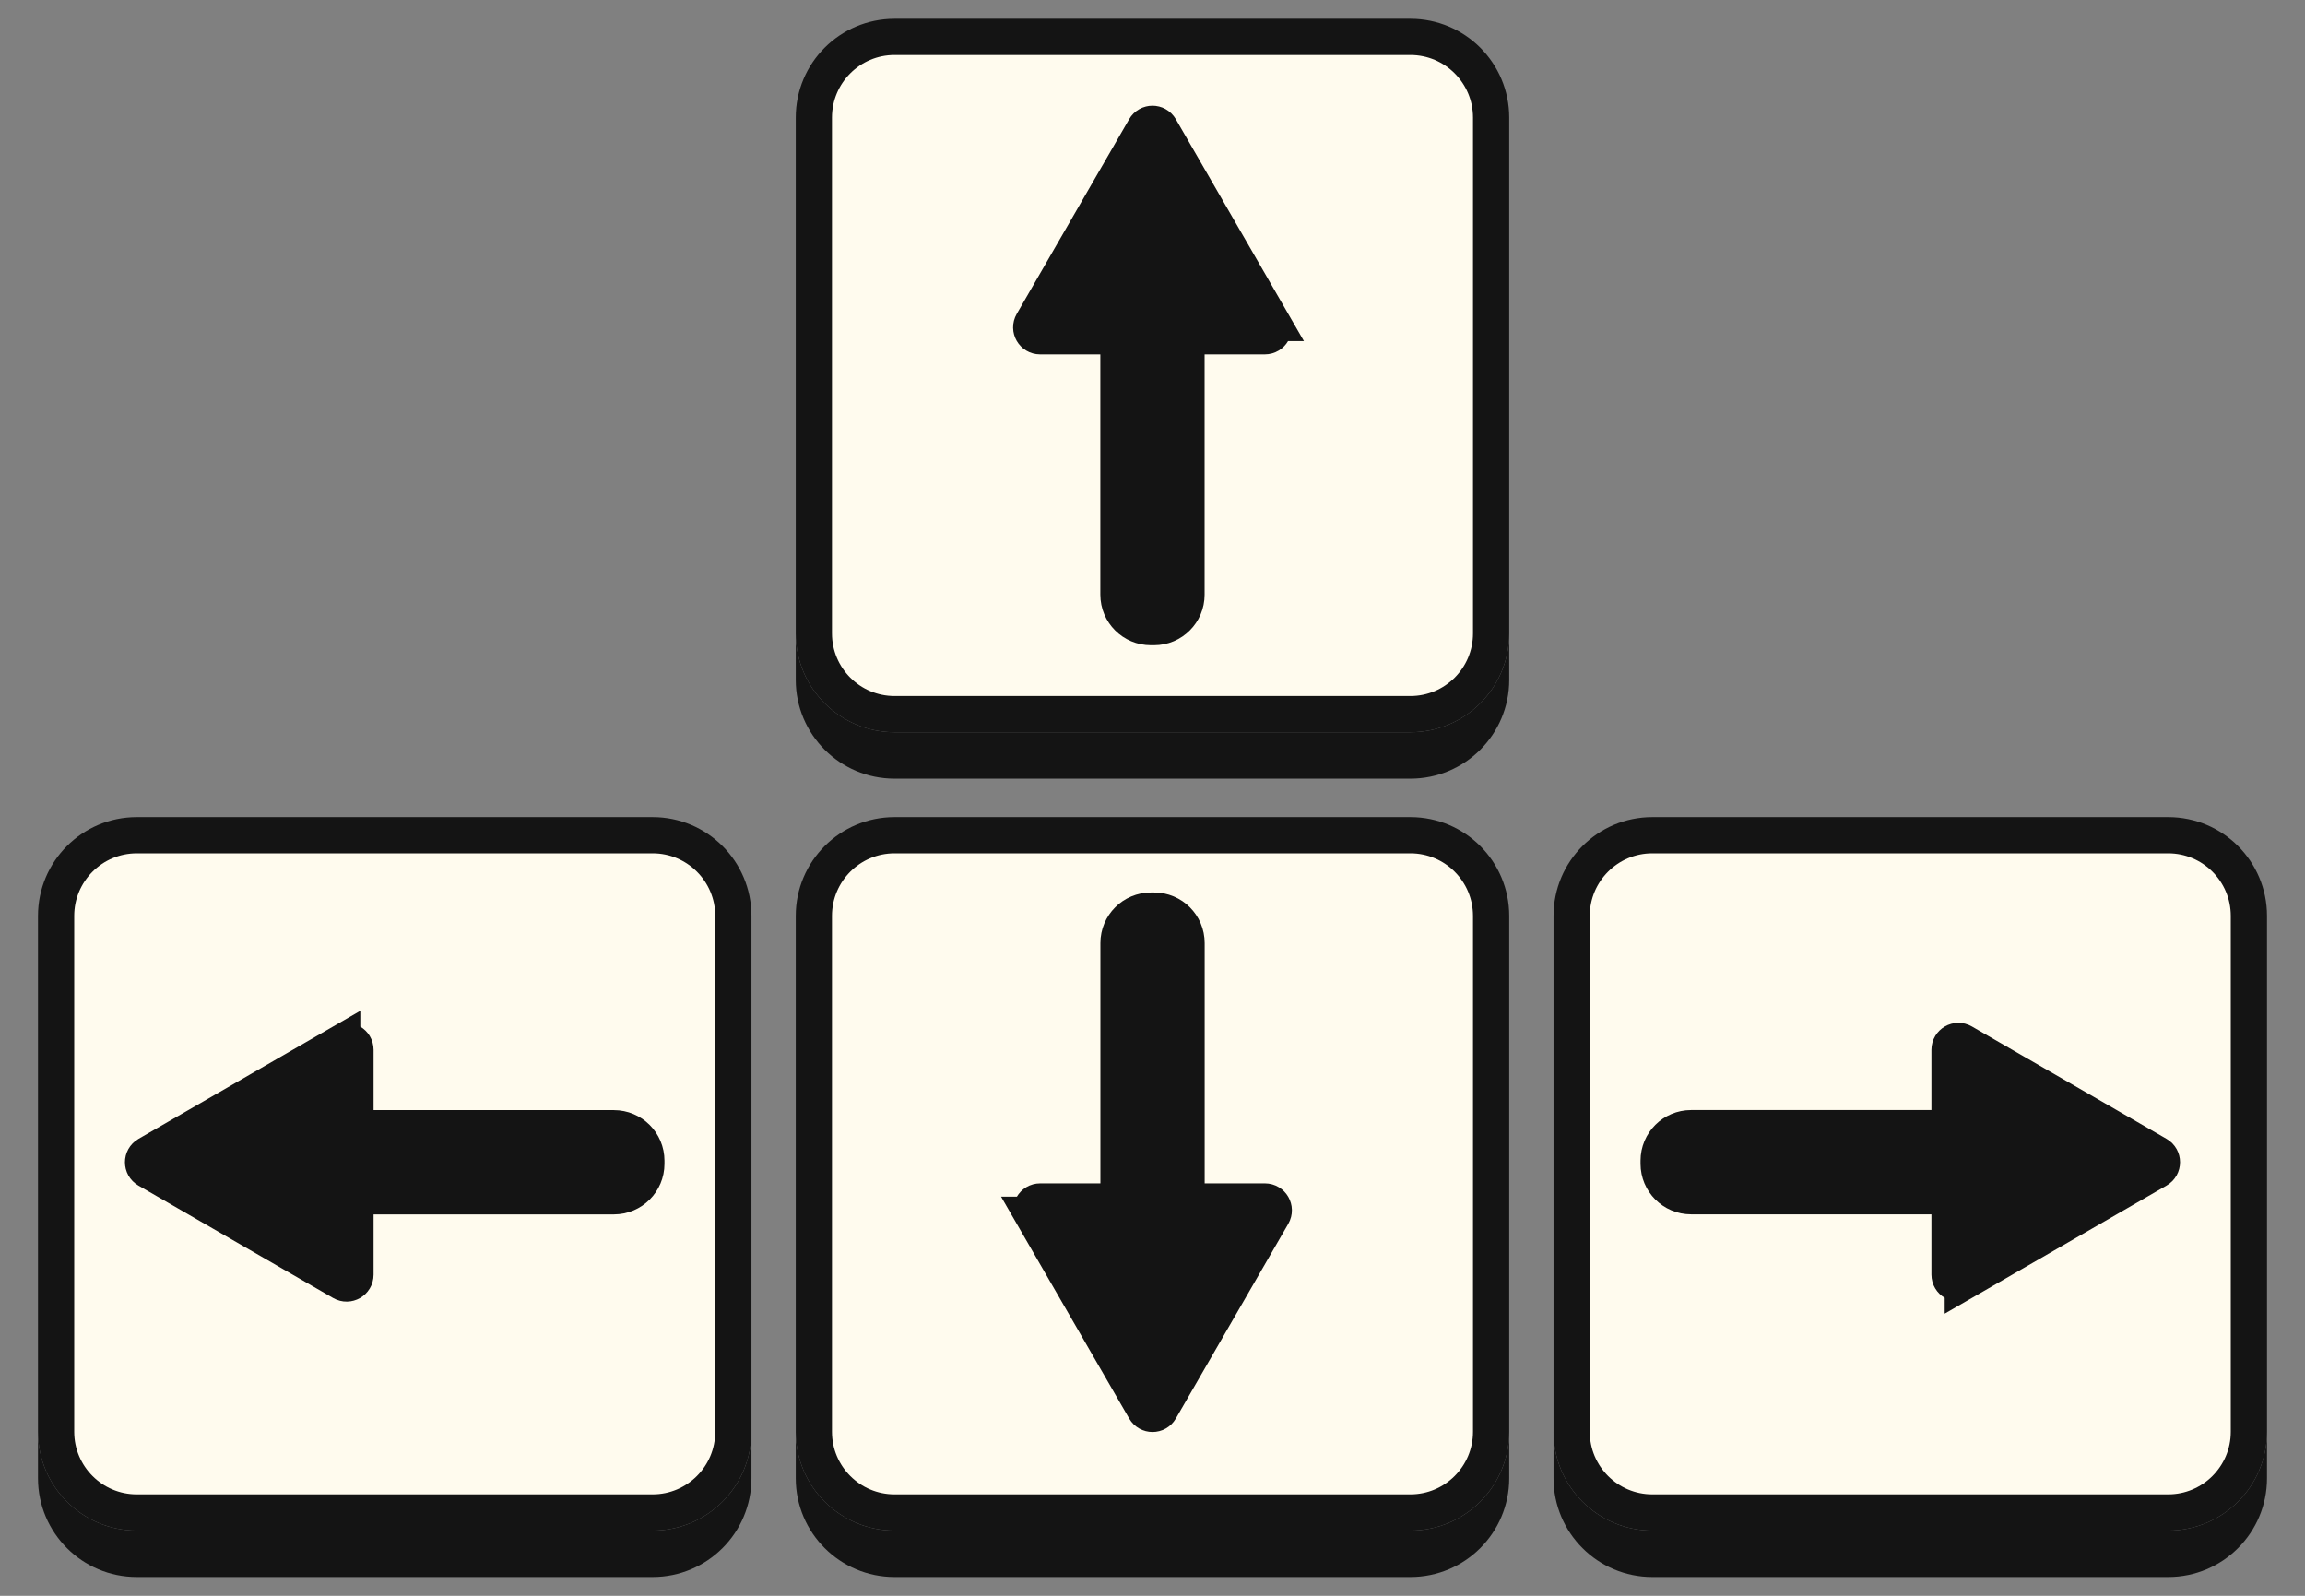 <?xml version="1.0" encoding="UTF-8"?>
<svg id="Layer_1" xmlns="http://www.w3.org/2000/svg" version="1.1" viewBox="0 0 700 484.62">
  <rect x="0" y="0" width="700" height="484.62" fill="#808080" stroke="none"/>
  <!-- Generator: Adobe Illustrator 29.5.0, SVG Export Plug-In . SVG Version: 2.1.0 Build 137)  -->
  <defs>
    <style>
      .st0, .st1 {
        fill: #141414;
      }

      .st1 {
        stroke: #141414;
        stroke-miterlimit: 10;
        stroke-width: 11px;
      }

      .st2 {
        fill: #fffbee;
      }
    </style>
  </defs>
  <g>
    <g>
      <g>
        <path class="st0" d="M271.67,230.97c-7.23,0-13.74-3.15-18.23-8.15,5.33,3.21,11.57,5.05,18.23,5.05h156.67c6.66,0,12.9-1.84,18.23-5.05-4.49,5-11,8.15-18.23,8.15h-156.67Z"/>
        <path class="st0" d="M458.33,192.37c0,16.57-13.43,30-30,30h-156.67c-16.57,0-30-13.43-30-30v14.1c0,16.57,13.43,30,30,30h156.67c16.57,0,30-13.43,30-30v-14.1h0Z"/>
      </g>
      <g>
        <rect class="st2" x="247.17" y="11.2" width="205.67" height="205.67" rx="24.5" ry="24.5"/>
        <path class="st0" d="M428.33,16.7c10.48,0,19,8.52,19,19v156.67c0,10.48-8.52,19-19,19h-156.67c-10.48,0-19-8.52-19-19V35.7c0-10.48,8.52-19,19-19h156.67M428.33,5.7h-156.67c-16.57,0-30,13.43-30,30v156.67c0,16.57,13.43,30,30,30h156.67c16.57,0,30-13.43,30-30V35.7c0-16.57-13.43-30-30-30h0Z"/>
      </g>
    </g>
    <path class="st1" d="M386.46,98.08l-34.14-59.13c-1.03-1.79-3.62-1.79-4.65,0l-34.14,59.13c-1.03,1.79.26,4.03,2.33,4.03h23.8v78.49c0,5.44,4.41,9.85,9.85,9.85h.96c5.44,0,9.85-4.41,9.85-9.85v-78.49h23.8c2.07,0,3.36-2.24,2.33-4.03Z"/>
  </g>
  <g>
    <g>
      <g>
        <path class="st0" d="M271.67,473.41c-7.23,0-13.74-3.15-18.23-8.15,5.33,3.21,11.57,5.05,18.23,5.05h156.67c6.66,0,12.9-1.84,18.23-5.05-4.49,5-11,8.15-18.23,8.15h-156.67Z"/>
        <path class="st0" d="M458.33,434.81c0,16.57-13.43,30-30,30h-156.67c-16.57,0-30-13.43-30-30v14.1c0,16.57,13.43,30,30,30h156.67c16.57,0,30-13.43,30-30v-14.1h0Z"/>
      </g>
      <g>
        <rect class="st2" x="247.17" y="253.64" width="205.67" height="205.67" rx="24.5" ry="24.5"/>
        <path class="st0" d="M428.33,259.14c10.48,0,19,8.52,19,19v156.67c0,10.48-8.52,19-19,19h-156.67c-10.48,0-19-8.52-19-19v-156.67c0-10.48,8.52-19,19-19h156.67M428.33,248.14h-156.67c-16.57,0-30,13.43-30,30v156.67c0,16.57,13.43,30,30,30h156.67c16.57,0,30-13.43,30-30v-156.67c0-16.57-13.43-30-30-30h0Z"/>
      </g>
    </g>
    <path class="st1" d="M313.54,368.9l34.14,59.13c1.03,1.79,3.62,1.79,4.65,0l34.14-59.13c1.03-1.79-.26-4.03-2.33-4.03h-23.8v-78.49c0-5.44-4.41-9.85-9.85-9.85h-.96c-5.44,0-9.85,4.41-9.85,9.85v78.49h-23.8c-2.07,0-3.36,2.24-2.33,4.03Z"/>
  </g>
  <g>
    <g>
      <g>
        <path class="st0" d="M41.54,473.41c-7.23,0-13.74-3.15-18.23-8.15,5.33,3.21,11.57,5.05,18.23,5.05h156.67c6.66,0,12.9-1.84,18.23-5.05-4.49,5-11,8.15-18.23,8.15H41.54Z"/>
        <path class="st0" d="M228.21,434.81c0,16.57-13.43,30-30,30H41.54c-16.57,0-30-13.43-30-30v14.1c0,16.57,13.43,30,30,30h156.67c16.57,0,30-13.43,30-30v-14.1h0Z"/>
      </g>
      <g>
        <rect class="st2" x="17.04" y="253.64" width="205.67" height="205.67" rx="24.5" ry="24.5"/>
        <path class="st0" d="M198.21,259.14c10.48,0,19,8.52,19,19v156.67c0,10.48-8.52,19-19,19H41.54c-10.48,0-19-8.52-19-19v-156.67c0-10.48,8.52-19,19-19h156.67M198.21,248.14H41.54c-16.57,0-30,13.43-30,30v156.67c0,16.57,13.43,30,30,30h156.67c16.57,0,30-13.43,30-30v-156.67c0-16.57-13.43-30-30-30h0Z"/>
      </g>
    </g>
    <path class="st1" d="M103.92,316.49l-59.13,34.14c-1.79,1.03-1.79,3.62,0,4.65l59.13,34.14c1.79,1.03,4.03-.26,4.03-2.33v-23.8h78.49c5.44,0,9.85-4.41,9.85-9.85v-.96c0-5.44-4.41-9.85-9.85-9.85h-78.49v-23.8c0-2.07-2.24-3.36-4.03-2.33Z"/>
  </g>
  <g>
    <g>
      <g>
        <path class="st0" d="M501.8,473.41c-7.23,0-13.74-3.15-18.23-8.15,5.33,3.21,11.57,5.05,18.23,5.05h156.67c6.66,0,12.9-1.84,18.23-5.05-4.49,5-11,8.15-18.23,8.15h-156.67Z"/>
        <path class="st0" d="M688.46,434.81c0,16.57-13.43,30-30,30h-156.67c-16.57,0-30-13.43-30-30v14.1c0,16.57,13.43,30,30,30h156.67c16.57,0,30-13.43,30-30v-14.1h0Z"/>
      </g>
      <g>
        <rect class="st2" x="477.3" y="253.64" width="205.67" height="205.67" rx="24.5" ry="24.5"/>
        <path class="st0" d="M658.46,259.14c10.48,0,19,8.52,19,19v156.67c0,10.48-8.52,19-19,19h-156.67c-10.48,0-19-8.52-19-19v-156.67c0-10.48,8.52-19,19-19h156.67M658.46,248.14h-156.67c-16.57,0-30,13.43-30,30v156.67c0,16.57,13.43,30,30,30h156.67c16.57,0,30-13.43,30-30v-156.67c0-16.57-13.43-30-30-30h0Z"/>
      </g>
    </g>
    <path class="st1" d="M596.08,389.41l59.13-34.14c1.79-1.03,1.79-3.62,0-4.65l-59.13-34.14c-1.79-1.03-4.03.26-4.03,2.33v23.8h-78.49c-5.44,0-9.85,4.41-9.85,9.85v.96c0,5.44,4.41,9.85,9.85,9.85h78.49v23.8c0,2.07,2.24,3.36,4.03,2.33Z"/>
  </g>
</svg>